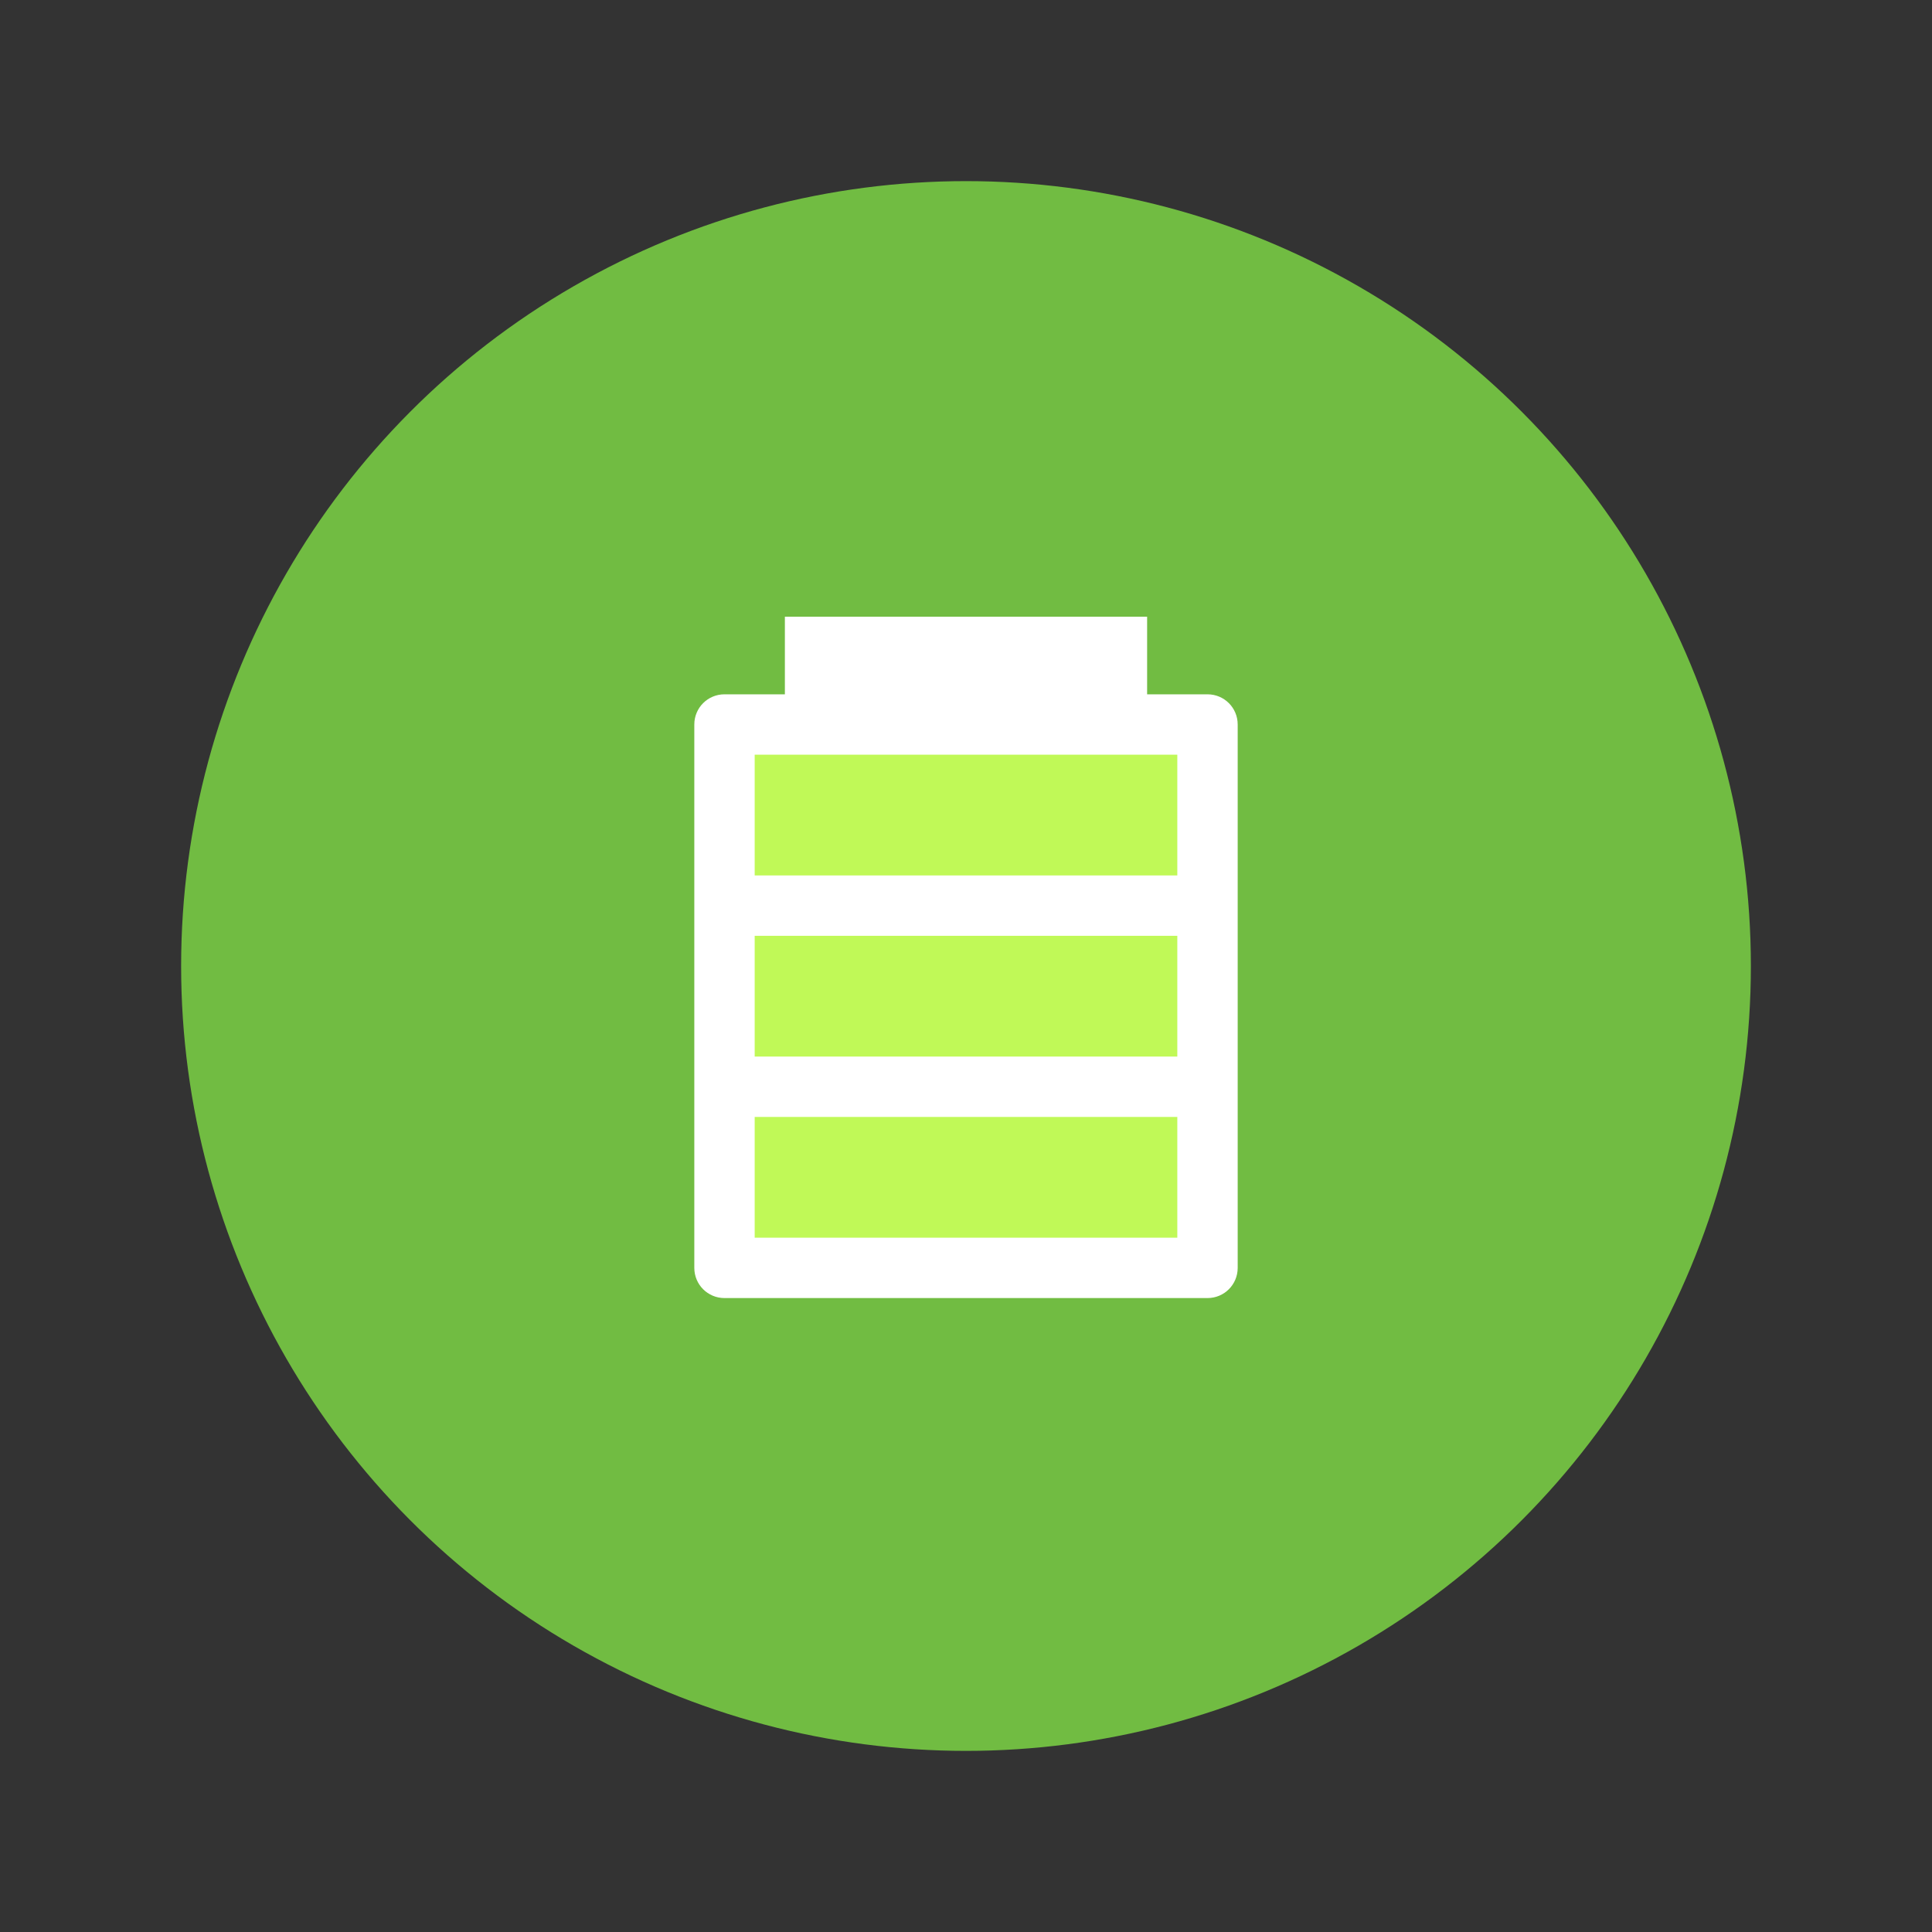 <?xml version="1.0" encoding="UTF-8" standalone="no"?>
<svg
   xmlns:dc="http://purl.org/dc/elements/1.1/"
   xmlns:cc="http://creativecommons.org/ns#"
   xmlns:rdf="http://www.w3.org/1999/02/22-rdf-syntax-ns#"
   xmlns:svg="http://www.w3.org/2000/svg"
   xmlns="http://www.w3.org/2000/svg"
   xmlns:sodipodi="http://sodipodi.sourceforge.net/DTD/sodipodi-0.dtd"
   xmlns:inkscape="http://www.inkscape.org/namespaces/inkscape"
   width="64"
   height="64"
   version="1"
   id="svg16"
   sodipodi:docname="battery.svg"
   inkscape:version="0.92.2 2405546, 2018-03-11">
  <rect width="100%" height="100%" fill="#333333" stroke="none"/>
  <defs
     id="defs20" />
  <sodipodi:namedview
     pagecolor="#ffffff"
     bordercolor="#666666"
     borderopacity="1"
     objecttolerance="10"
     gridtolerance="10"
     guidetolerance="10"
     inkscape:pageopacity="0"
     inkscape:pageshadow="2"
     inkscape:window-width="1920"
     inkscape:window-height="1022"
     id="namedview18"
     showgrid="true"
     inkscape:snap-bbox="true"
     inkscape:bbox-nodes="true"
     inkscape:zoom="5.2149125"
     inkscape:cx="-15.549296"
     inkscape:cy="29.224906"
     inkscape:window-x="0"
     inkscape:window-y="28"
     inkscape:window-maximized="1"
     inkscape:current-layer="svg16">
    <inkscape:grid
       type="xygrid"
       id="grid839" />
  </sodipodi:namedview>
  <circle
     style="opacity:1;fill:#71bc42;fill-opacity:1;stroke:none;stroke-width:1.523;stroke-linecap:round;stroke-linejoin:round;stroke-miterlimit:4;stroke-dasharray:none;stroke-opacity:0.059;paint-order:markers stroke fill"
     id="path829"
     cx="32"
     cy="32"
     r="26" />
  <path
     style="fill:#ffffff;stroke-width:0.423"
     d="M 26 20.428 L 26 23 L 24 23 C 23.446 23 23 23.446 23 24 L 23 42 C 23 42.554 23.446 43 24 43 L 40 43 C 40.554 43 41 42.554 41 42 L 41 24 C 41 23.446 40.554 23 40 23 L 38 23 L 38 20.428 L 26 20.428 z "
     id="rect4" />
  <path
     inkscape:connector-curvature="0"
     style="fill:#c0f957;stroke-width:0.429"
     d="m 25,25 v 4 h 14 v -4 z m 0,6 v 4 h 14 v -4 z m 0,6 v 4 h 14 v -4 z"
     id="path10"
     sodipodi:nodetypes="ccccccccccccccc" />
</svg>
